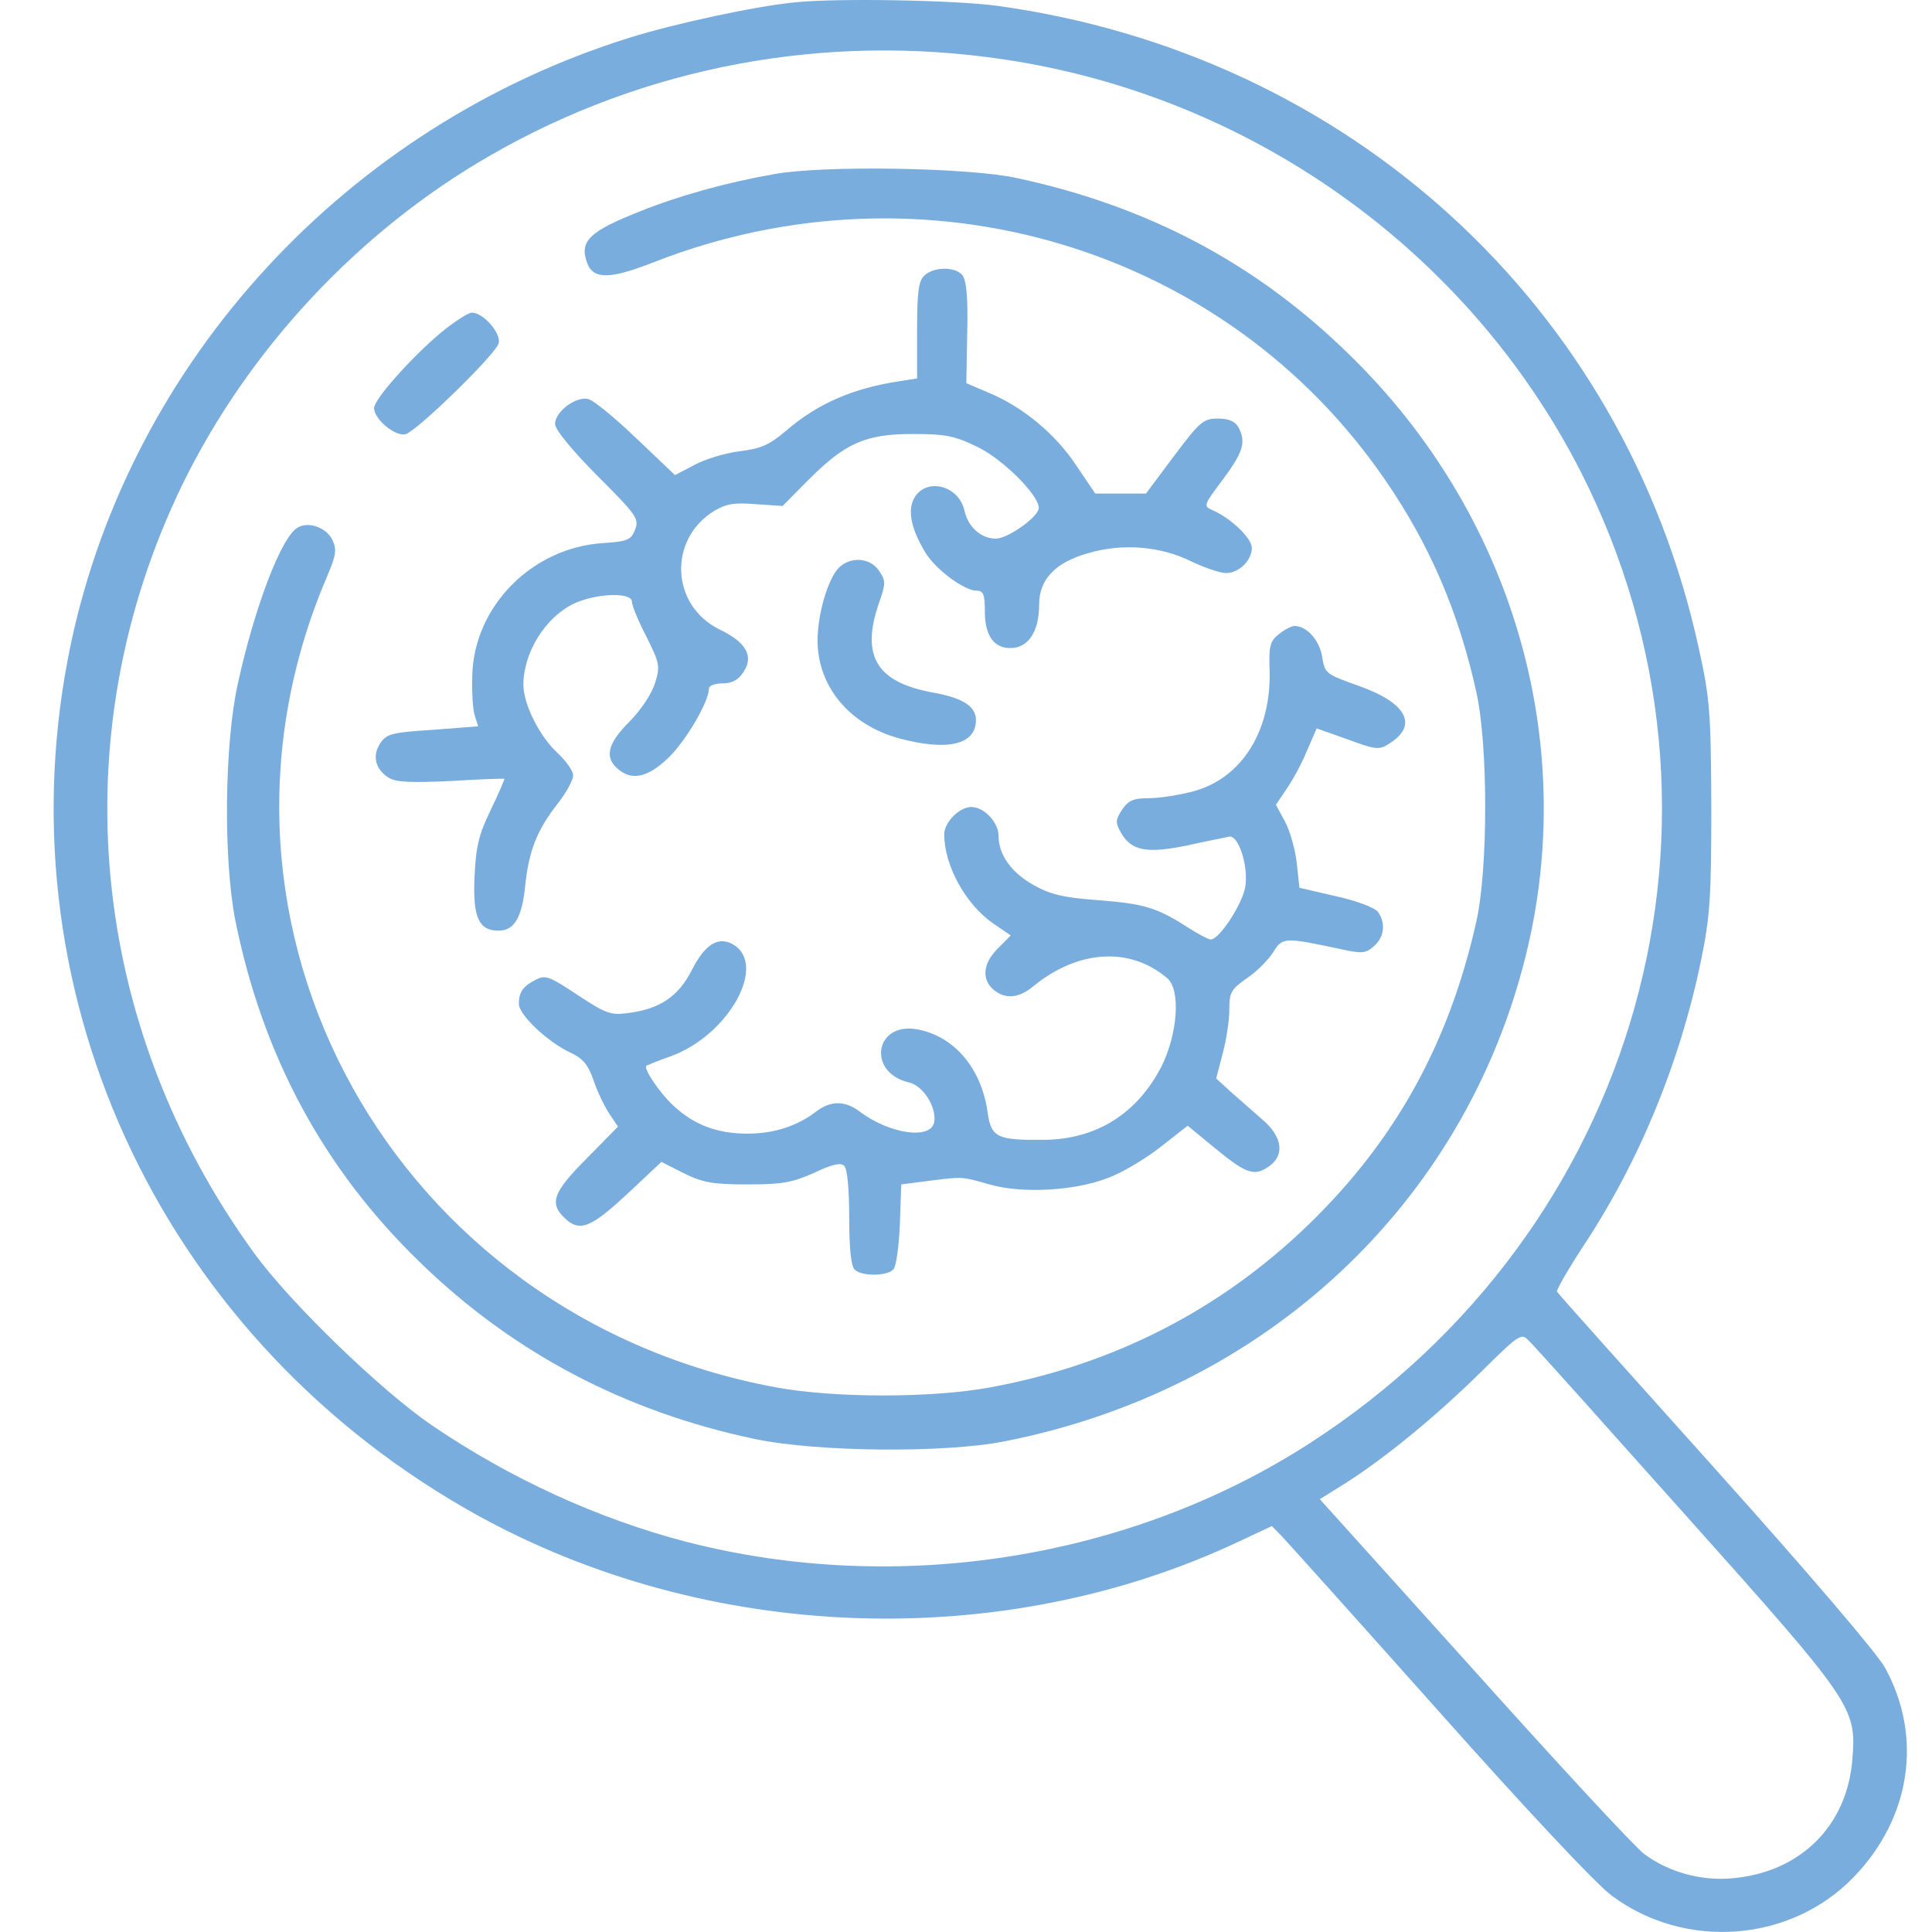 <?xml version="1.0" encoding="utf-8"?>
<!-- Generator: Adobe Illustrator 27.3.1, SVG Export Plug-In . SVG Version: 6.00 Build 0)  -->
<svg version="1.1" id="Layer_1" xmlns="http://www.w3.org/2000/svg" xmlns:xlink="http://www.w3.org/1999/xlink" x="0px" y="0px"
	 viewBox="0 0 70 70" style="enable-background:new 0 0 70 70;" xml:space="preserve">
<style type="text/css">
	.st0{fill:#79ADDD;}
</style>
<g transform="translate(0,752) scale(0.1,-0.1)">
	<path class="st0" d="M288.01,7519.15c-14.59-1.44-43.45-7.68-59.84-12.79C125.7,7474.37,47.5,7389.45,25.69,7286.77
		c-26.07-123.63,30.82-248.7,142.64-313.15c83.12-47.98,190.18-53.26,277.08-13.75l15.41,7.2l3.61-3.68
		c1.97-2.08,27.71-30.71,57.06-63.65c31.31-35.19,57.22-62.85,62.63-66.69c26.56-19.67,64.6-16.79,87.39,6.72
		c20.82,21.43,25.25,50.86,11.48,75.97c-2.79,5.12-28.04,34.71-61.48,71.97c-31.15,34.71-57.06,63.65-57.38,64.29
		c-0.33,0.48,3.77,7.68,9.18,15.99c20.33,30.55,35.25,66.53,42.96,103.8c3.28,15.99,3.77,22.71,3.77,55.82
		c-0.16,34.55-0.49,39.18-4.59,57.74c-27.05,123.79-126.57,214.95-254.12,232.54C346.22,7519.95,303.26,7520.75,288.01,7519.15z
		 M363.43,7498.52c89.85-13.27,168.38-69.41,209.2-149.22c63.61-124.91,21.64-275.25-98.53-352.5
		c-64.92-41.74-149.03-55.02-225.11-35.51c-32.13,8.32-64.27,23.03-92.63,42.38c-18.69,12.79-51.15,44.3-64.1,62.05
		c-60.33,83.01-70.17,187.92-26.23,278.61c23.94,49.1,64.1,92.12,111.81,119.47C233.75,7495.96,298.83,7508.12,363.43,7498.52z
		 M610.83,6970.9c60.5-67.65,61.81-69.57,60.33-88.12c-1.8-24.31-18.85-41.26-43.77-43.34c-11.15-0.96-22.79,2.24-31.64,8.8
		c-3.28,2.4-30.99,32.31-61.65,66.53l-55.91,62.05l9.51,5.92c14.26,9.12,32.46,23.99,48.69,39.98
		c13.94,13.75,14.76,14.39,17.38,11.67C555.42,7032.95,580.99,7004.32,610.83,6970.9z"/>
	<path class="st0" d="M280.64,7456.94c-17.38-3.04-34.59-7.84-48.53-13.43c-18.69-7.36-22.3-10.88-19.35-18.87
		c2.3-5.92,8.2-5.92,24.43,0.48c97.55,38.06,206.91,5.44,264.78-79.17c16.07-23.35,26.56-47.82,32.95-76.77
		c4.26-19.19,4.26-63.97,0-83.01c-9.84-43.98-29.18-79.17-60.66-109.71c-31.97-31.03-70.99-51.02-115.75-59.18
		c-20.99-3.84-56.07-3.84-77.06,0c-138.7,25.43-217.24,167.13-162.97,293.8c3.28,7.68,3.61,9.76,1.97,13.27
		c-2.13,4.48-8.69,6.88-12.62,4.48c-5.9-3.36-15.58-28.79-21.64-56.46c-4.92-22.07-5.25-63.65-0.98-85.56
		c9.84-49.1,31.81-90.04,66.73-123.95c33.61-32.79,74.43-54.38,121.82-64.29c22.3-4.64,68.37-5.12,90.17-0.8
		c94.44,18.55,166.57,85.88,188.87,175.93c19.35,77.89-4.92,160.41-63.94,217.83c-33.61,32.95-72.79,53.74-120.5,63.97
		C350.81,7459.34,298.18,7460.14,280.64,7456.94z"/>
	<path class="st0" d="M334.9,7420.15c-2.13-1.92-2.62-6.24-2.62-19.83v-17.43l-6.07-0.96c-17.21-2.56-30-8.16-41.48-18.07
		c-6.07-5.12-9.02-6.4-16.72-7.36c-5.25-0.64-12.62-2.88-16.4-4.96l-7.05-3.68l-13.94,13.27c-7.71,7.36-15.41,13.75-17.38,14.23
		c-4.43,1.28-12.13-4.48-12.13-8.96c0-2.08,6.07-9.44,15.25-18.71c14.26-14.23,15.25-15.67,13.77-19.51
		c-1.48-3.84-2.62-4.32-11.64-4.96c-25.74-1.6-46.89-23.03-47.38-48.14c-0.16-5.44,0.16-11.84,0.82-14.07l1.31-4.16l-16.4-1.28
		c-14.92-0.96-16.72-1.44-19.02-4.8c-3.12-4.64-1.8-9.6,3.12-12.63c2.79-1.6,8.2-1.76,22.46-1.12c10.33,0.64,19.02,0.96,19.35,0.8
		c0.16,0-1.97-5.12-4.92-11.2c-4.43-9.12-5.41-13.43-5.9-24.31c-0.66-14.55,1.48-19.51,8.69-19.51c5.74,0,8.53,4.8,9.67,16.31
		c1.31,12.63,4.26,20.15,11.8,29.75c3.12,4,5.57,8.48,5.57,10.24c0,1.6-2.62,5.28-5.74,8.16c-6.39,5.92-12.13,17.27-12.3,24.47
		c0,11.68,7.71,24.31,18.03,29.43c7.87,3.84,21.31,4.48,21.31,0.8c0-1.28,2.3-7.04,5.25-12.63c4.75-9.6,5.08-10.72,3.12-16.79
		c-1.15-3.84-5.08-9.76-9.18-13.91c-8.03-8-9.18-12.96-4.43-17.11c5.08-4.48,10.82-3.36,18.36,3.84
		c6.23,5.92,14.76,20.31,14.76,25.11c0,1.12,2.13,1.92,4.92,1.92c3.44,0,5.74,1.28,7.54,4c3.93,5.76,1.15,10.88-8.53,15.51
		c-17.71,8.64-18.85,32.63-1.97,43.02c4.43,2.56,7.21,3.04,15.08,2.4l9.67-0.64l9.18,9.28c13.44,13.43,20.66,16.79,37.87,16.79
		c11.97,0,15.25-0.64,23.45-4.64c9.18-4.32,22.63-17.75,22.3-22.23c-0.16-3.2-11.15-11.04-15.58-11.04c-5.25,0-10,4.16-11.31,10.08
		c-2.13,9.6-14.59,12.31-18.53,4c-2.13-4.64-0.49-11.2,4.59-19.51c3.93-6.08,13.94-13.43,18.36-13.43c2.46,0,2.95-1.44,2.95-7.68
		c0-8.48,3.28-13.11,9.18-13.11c6.56,0,10.49,5.92,10.49,15.83c0,9.12,5.9,15.19,17.71,18.55c12.46,3.68,26.4,2.56,37.54-3.04
		c4.75-2.24,10.33-4.16,12.46-4.16c4.75,0,9.35,4.64,9.35,9.12c0,3.52-7.54,10.72-14.1,13.59c-3.61,1.6-3.44,1.76,3.61,11.2
		c7.38,9.92,8.53,13.59,5.57,19.03c-1.31,2.08-3.44,3.04-7.38,3.04c-5.25,0-6.56-1.12-15.9-13.59l-10.16-13.59h-9.18h-9.18
		l-7.05,10.4c-7.54,11.35-19.35,21.11-31.81,26.23l-7.87,3.36l0.33,18.23c0.33,13.11-0.33,19.19-1.8,20.95
		C346.05,7423.51,338.18,7423.35,334.9,7420.15z"/>
	<path class="st0" d="M159.8,7399.52c-10.66-8.96-24.26-24.15-24.26-27.35c0-4.16,7.87-10.56,11.48-9.44
		c4.26,1.28,32.3,28.63,33.61,32.79c1.15,3.52-5.41,11.2-9.67,11.2C169.64,7406.72,164.72,7403.52,159.8,7399.52z"/>
	<path class="st0" d="M303.75,7314.12c-3.93-4.32-7.54-16.79-7.54-26.39c0.16-16.47,11.48-30.23,29.35-35.19
		c17.71-4.8,28.04-2.4,28.04,6.56c0,4.96-4.75,8-15.25,9.92c-20.82,3.68-26.56,13.27-19.84,32.63c2.46,7.04,2.46,7.84,0,11.52
		C315.23,7318.12,307.85,7318.44,303.75,7314.12z"/>
	<path class="st0" d="M463.44,7290.29c-3.28-2.56-3.77-4.32-3.44-13.11c0.66-21.91-10-39.02-27.38-43.82
		c-5.25-1.44-12.62-2.56-16.4-2.56c-5.57,0-7.38-0.8-9.67-4.16c-2.46-3.84-2.46-4.64-0.33-8.48c3.77-6.4,9.18-7.52,23.94-4.48
		c7.05,1.6,13.94,2.88,15.25,3.2c3.44,0.48,7.05-11.04,5.74-18.39c-1.15-6.24-9.35-18.87-12.46-18.87c-0.98,0-4.75,2.08-8.53,4.48
		c-10.98,7.04-15.58,8.48-32.46,9.76c-12.79,0.96-17.21,2.08-23.45,5.6c-7.87,4.48-12.46,10.88-12.46,17.75
		c0,4.8-5.25,10.4-9.84,10.4c-4.43,0-9.84-5.6-9.84-9.92c0-11.36,7.87-25.59,18.03-32.47l6.07-4.16l-4.59-4.64
		c-5.41-5.28-6.07-11.04-1.8-14.87c4.26-3.68,9.18-3.36,14.59,1.12c16.23,13.27,35.09,14.39,48.53,2.88
		c4.92-4.16,3.77-20.15-2.13-31.99c-8.85-17.11-23.61-26.39-42.63-26.55c-16.72-0.16-19.02,0.8-20.33,9.76
		c-2.13,15.99-11.97,27.67-25.25,30.23c-15.58,3.04-18.69-15.51-3.28-19.19c5.08-1.12,10-8.8,9.18-14.23
		c-0.98-6.72-16.4-4.48-27.22,3.84c-5.25,3.84-10.33,3.84-15.58-0.16c-6.89-5.28-15.25-8-24.92-8c-10.98,0-19.35,3.2-26.72,10.08
		c-5.08,4.64-11.15,13.75-9.84,14.55c0.33,0.16,4.1,1.76,8.69,3.36c21.31,7.68,35.58,33.75,22.3,40.78c-5.25,2.72-10-0.48-14.59-9.6
		c-4.92-9.6-11.64-14.07-23.28-15.51c-6.07-0.8-7.87-0.16-18.03,6.56s-11.64,7.36-15.08,5.6c-4.75-2.4-6.23-4.48-6.23-8.8
		c0-4,10.49-13.91,18.85-17.75c4.43-2.08,6.23-4.32,8.2-9.92c1.31-4,3.93-9.44,5.74-12.16l3.12-4.64l-11.31-11.52
		c-12.13-12.15-13.61-16.15-8.2-21.43c5.57-5.44,9.51-3.84,22.79,8.48l12.46,11.68l8.2-4.16c6.89-3.36,10.49-4,22.95-4
		c12.62,0,16.07,0.64,24.1,4.16c6.72,3.2,9.67,3.84,10.98,2.56c1.15-1.12,1.8-8.48,1.8-18.71c0-11.04,0.66-17.59,1.97-18.87
		c2.62-2.56,11.97-2.4,14.1,0.16c0.98,1.12,1.97,8.48,2.3,16.47l0.49,14.23l9.84,1.28c12.79,1.6,11.8,1.6,22.13-1.28
		c11.64-3.36,30.49-2.4,42.63,2.24c5.08,1.76,13.61,6.88,19.18,11.2l10,7.84l9.51-7.84c11.48-9.44,14.43-10.56,19.51-7.2
		c6.23,4,5.57,10.88-1.97,17.27c-3.28,2.88-8.53,7.52-11.48,10.08l-5.25,4.8l2.3,8.8c1.31,4.8,2.46,12,2.46,15.99
		c0,6.56,0.66,7.52,6.56,11.67c3.61,2.4,7.71,6.72,9.35,9.28c3.28,5.44,4.1,5.44,23.77,1.28c8.53-1.92,9.67-1.76,12.79,0.96
		c3.77,3.36,4.26,8.48,1.31,12.47c-1.15,1.44-7.87,4-15.25,5.6l-13.12,3.04l-0.98,8.96c-0.49,4.8-2.46,11.68-4.26,15.03l-3.28,6.08
		l3.77,5.6c2.13,3.04,5.57,9.28,7.38,13.75l3.61,8.32l11.31-4c10.33-3.84,11.48-3.84,15.08-1.44c10.49,6.56,6.23,14.71-10.98,20.79
		c-12.13,4.32-12.46,4.48-13.44,10.72c-0.98,5.92-5.57,11.04-10,11.04C467.87,7293.17,465.41,7291.89,463.44,7290.29z"/>
</g>
</svg>
